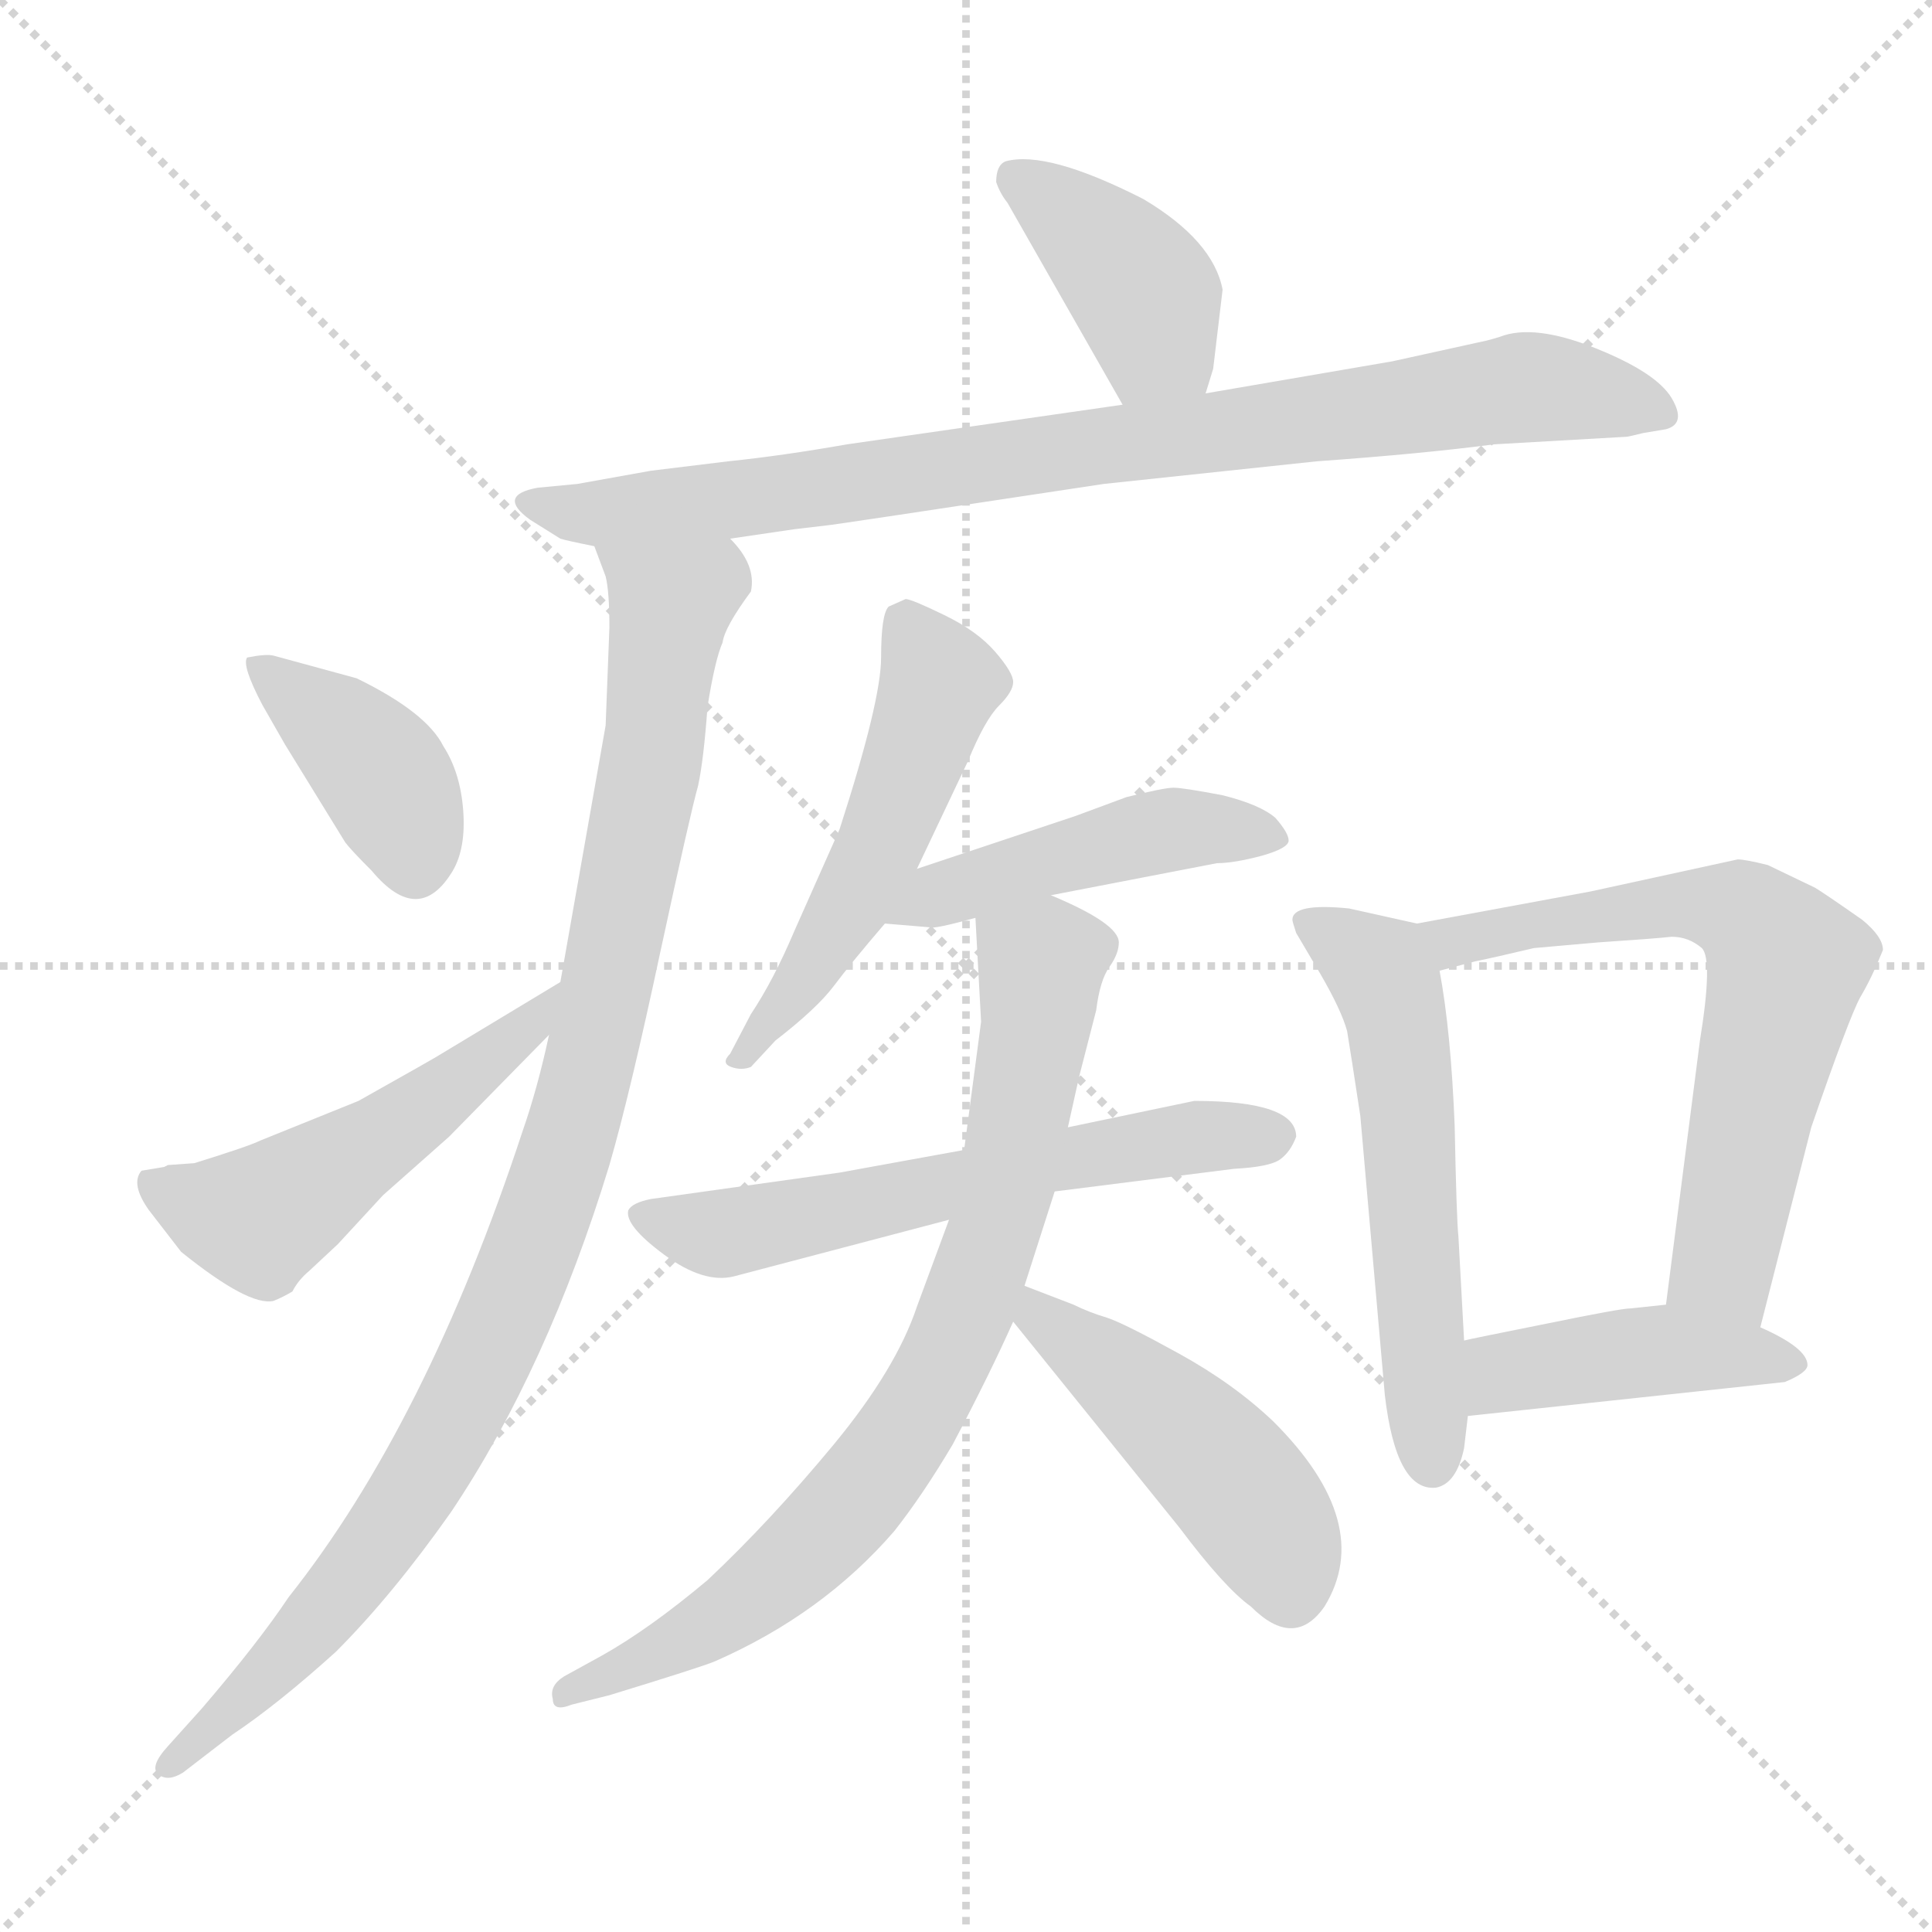 <svg xmlns="http://www.w3.org/2000/svg" version="1.1" viewBox="0 0 1024 1024">
  <g stroke="lightgray" stroke-dasharray="1,1" stroke-width="1" transform="scale(4, 4)">
    <line x1="0" y1="0" x2="256" y2="256" />
    <line x1="256" y1="0" x2="0" y2="256" />
    <line x1="128" y1="0" x2="128" y2="256" />
    <line x1="0" y1="128" x2="256" y2="128" />
  </g>
  <g transform="scale(1.0, -1.0) translate(0.0, -797.50)">
    <style type="text/css">
      
        @keyframes keyframes0 {
          from {
            stroke: blue;
            stroke-dashoffset: 397;
            stroke-width: 128;
          }
          56% {
            animation-timing-function: step-end;
            stroke: blue;
            stroke-dashoffset: 0;
            stroke-width: 128;
          }
          to {
            stroke: black;
            stroke-width: 1024;
          }
        }
        #make-me-a-hanzi-animation-0 {
          animation: keyframes0 0.573s both;
          animation-delay: 0s;
          animation-timing-function: linear;
        }
      
        @keyframes keyframes1 {
          from {
            stroke: blue;
            stroke-dashoffset: 861;
            stroke-width: 128;
          }
          74% {
            animation-timing-function: step-end;
            stroke: blue;
            stroke-dashoffset: 0;
            stroke-width: 128;
          }
          to {
            stroke: black;
            stroke-width: 1024;
          }
        }
        #make-me-a-hanzi-animation-1 {
          animation: keyframes1 0.951s both;
          animation-delay: 0.573s;
          animation-timing-function: linear;
        }
      
        @keyframes keyframes2 {
          from {
            stroke: blue;
            stroke-dashoffset: 986;
            stroke-width: 128;
          }
          76% {
            animation-timing-function: step-end;
            stroke: blue;
            stroke-dashoffset: 0;
            stroke-width: 128;
          }
          to {
            stroke: black;
            stroke-width: 1024;
          }
        }
        #make-me-a-hanzi-animation-2 {
          animation: keyframes2 1.052s both;
          animation-delay: 1.524s;
          animation-timing-function: linear;
        }
      
        @keyframes keyframes3 {
          from {
            stroke: blue;
            stroke-dashoffset: 391;
            stroke-width: 128;
          }
          56% {
            animation-timing-function: step-end;
            stroke: blue;
            stroke-dashoffset: 0;
            stroke-width: 128;
          }
          to {
            stroke: black;
            stroke-width: 1024;
          }
        }
        #make-me-a-hanzi-animation-3 {
          animation: keyframes3 0.568s both;
          animation-delay: 2.576s;
          animation-timing-function: linear;
        }
      
        @keyframes keyframes4 {
          from {
            stroke: blue;
            stroke-dashoffset: 512;
            stroke-width: 128;
          }
          63% {
            animation-timing-function: step-end;
            stroke: blue;
            stroke-dashoffset: 0;
            stroke-width: 128;
          }
          to {
            stroke: black;
            stroke-width: 1024;
          }
        }
        #make-me-a-hanzi-animation-4 {
          animation: keyframes4 0.667s both;
          animation-delay: 3.144s;
          animation-timing-function: linear;
        }
      
        @keyframes keyframes5 {
          from {
            stroke: blue;
            stroke-dashoffset: 520;
            stroke-width: 128;
          }
          63% {
            animation-timing-function: step-end;
            stroke: blue;
            stroke-dashoffset: 0;
            stroke-width: 128;
          }
          to {
            stroke: black;
            stroke-width: 1024;
          }
        }
        #make-me-a-hanzi-animation-5 {
          animation: keyframes5 0.673s both;
          animation-delay: 3.811s;
          animation-timing-function: linear;
        }
      
        @keyframes keyframes6 {
          from {
            stroke: blue;
            stroke-dashoffset: 464;
            stroke-width: 128;
          }
          60% {
            animation-timing-function: step-end;
            stroke: blue;
            stroke-dashoffset: 0;
            stroke-width: 128;
          }
          to {
            stroke: black;
            stroke-width: 1024;
          }
        }
        #make-me-a-hanzi-animation-6 {
          animation: keyframes6 0.628s both;
          animation-delay: 4.484s;
          animation-timing-function: linear;
        }
      
        @keyframes keyframes7 {
          from {
            stroke: blue;
            stroke-dashoffset: 596;
            stroke-width: 128;
          }
          66% {
            animation-timing-function: step-end;
            stroke: blue;
            stroke-dashoffset: 0;
            stroke-width: 128;
          }
          to {
            stroke: black;
            stroke-width: 1024;
          }
        }
        #make-me-a-hanzi-animation-7 {
          animation: keyframes7 0.735s both;
          animation-delay: 5.112s;
          animation-timing-function: linear;
        }
      
        @keyframes keyframes8 {
          from {
            stroke: blue;
            stroke-dashoffset: 779;
            stroke-width: 128;
          }
          72% {
            animation-timing-function: step-end;
            stroke: blue;
            stroke-dashoffset: 0;
            stroke-width: 128;
          }
          to {
            stroke: black;
            stroke-width: 1024;
          }
        }
        #make-me-a-hanzi-animation-8 {
          animation: keyframes8 0.884s both;
          animation-delay: 5.847s;
          animation-timing-function: linear;
        }
      
        @keyframes keyframes9 {
          from {
            stroke: blue;
            stroke-dashoffset: 467;
            stroke-width: 128;
          }
          60% {
            animation-timing-function: step-end;
            stroke: blue;
            stroke-dashoffset: 0;
            stroke-width: 128;
          }
          to {
            stroke: black;
            stroke-width: 1024;
          }
        }
        #make-me-a-hanzi-animation-9 {
          animation: keyframes9 0.63s both;
          animation-delay: 6.731s;
          animation-timing-function: linear;
        }
      
        @keyframes keyframes10 {
          from {
            stroke: blue;
            stroke-dashoffset: 566;
            stroke-width: 128;
          }
          65% {
            animation-timing-function: step-end;
            stroke: blue;
            stroke-dashoffset: 0;
            stroke-width: 128;
          }
          to {
            stroke: black;
            stroke-width: 1024;
          }
        }
        #make-me-a-hanzi-animation-10 {
          animation: keyframes10 0.711s both;
          animation-delay: 7.361s;
          animation-timing-function: linear;
        }
      
        @keyframes keyframes11 {
          from {
            stroke: blue;
            stroke-dashoffset: 651;
            stroke-width: 128;
          }
          68% {
            animation-timing-function: step-end;
            stroke: blue;
            stroke-dashoffset: 0;
            stroke-width: 128;
          }
          to {
            stroke: black;
            stroke-width: 1024;
          }
        }
        #make-me-a-hanzi-animation-11 {
          animation: keyframes11 0.78s both;
          animation-delay: 8.071s;
          animation-timing-function: linear;
        }
      
        @keyframes keyframes12 {
          from {
            stroke: blue;
            stroke-dashoffset: 429;
            stroke-width: 128;
          }
          58% {
            animation-timing-function: step-end;
            stroke: blue;
            stroke-dashoffset: 0;
            stroke-width: 128;
          }
          to {
            stroke: black;
            stroke-width: 1024;
          }
        }
        #make-me-a-hanzi-animation-12 {
          animation: keyframes12 0.599s both;
          animation-delay: 8.851s;
          animation-timing-function: linear;
        }
      
    </style>
    
      <path d="M 639 589 L 643 602 L 648 644 Q 643 670 606 692 Q 555 718 533 712 Q 528 710 528 701 Q 530 695 534 690 L 595 583 C 610 557 630 560 639 589 Z" fill="lightgray" />
    
      <path d="M 387 512 L 421 517 L 438 519 Q 440 519 585 541 L 698 553 Q 754 557 792 562 L 862 566 Q 863 566 871 568 L 883 570 Q 894 573 886 586.5 Q 878 600 845.5 613 Q 813 626 795 619 Q 792 618 788 617 L 738 606 L 639 589 L 595 583 L 449 562 Q 415 556 386 553 L 345 548 L 306 541 L 285 539 Q 263 535 281 522 L 297 512 Q 300 511 315 508 L 387 512 Z" fill="lightgray" />
    
      <path d="M 291 249 Q 285 221 277 198 Q 226 43 153 -49 Q 137 -73 107 -108 L 89 -128 Q 79 -139 84 -143 Q 89 -147 97 -142 L 123 -122 Q 147 -106 178 -78 Q 208 -48 239 -4 Q 290 72 323 180 Q 334 218 350 293 Q 366 367 370 381 Q 373 395 375 423 Q 379 448 383 457 Q 384 465 398 484 Q 401 498 387 512 C 372 538 306 537 315 508 L 321 492 Q 323 484 323 465 L 321 413 L 297 277 L 291 249 Z" fill="lightgray" />
    
      <path d="M 145 450 Q 141 451 131 449 Q 128 445 139 424 L 151 403 L 183 351 Q 186 347 197 336 Q 222 306 240 336 Q 247 348 245.5 368 Q 244 388 235 402 Q 226 420 189 438 L 145 450 Z" fill="lightgray" />
    
      <path d="M 89 180 L 87 179 L 75 177 Q 69 170 79 156 L 96 134 Q 132 105 145 108 Q 150 110 155 113 Q 158 119 164 124 L 179 138 L 203 164 L 238 195 L 291 249 C 312 270 323 292 297 277 L 234 239 Q 231 237 190 214 L 138 193 Q 132 190 103 181 L 89 180 Z" fill="lightgray" />
    
      <path d="M 471 476 Q 467 472 467 449 Q 467 426 445 358 L 421 304 Q 410 278 398 260 L 387 239 Q 382 234 387.5 232 Q 393 230 398 232 L 411 246 Q 433 263 442 275 Q 451 287 469 308 L 486 337 L 513 394 Q 522 416 529.5 423.5 Q 537 431 537 436 Q 537 441 527.5 452 Q 518 463 500.5 471.5 Q 483 480 480 480 L 471 476 Z" fill="lightgray" />
    
      <path d="M 469 308 L 493 306 Q 495 305 517 311 L 557 323 L 645 340 Q 654 340 669 344 Q 683 348 683 352 Q 683 356 676 364 Q 668 371 648 376 Q 627 380 622 380 Q 617 380 597 375 L 570 365 L 486 337 C 458 328 439 310 469 308 Z" fill="lightgray" />
    
      <path d="M 511 188 L 445 176 L 345 162 Q 335 160 333 156 Q 331 148 352 132.5 Q 373 117 389 121 L 503 151 L 559 166 L 654 178 Q 673 179 678.5 183 Q 684 187 687 195 Q 687 214 633 214 L 566 200 L 511 188 Z" fill="lightgray" />
    
      <path d="M 517 311 L 520 256 L 511 188 L 503 151 L 486 105 Q 475 72 442 32 Q 408 -9 375 -40 Q 344 -66 319 -80 L 299 -91 Q 291 -96 293 -103 Q 293 -110 303 -106 L 323 -101 Q 372 -86 379 -83 Q 436 -58 474 -14 Q 489 5 505 32 Q 525 70 537 97 L 543 116 L 559 166 L 566 200 L 572 227 L 581 262 Q 583 278 588 285 Q 593 292 593 298 Q 593 308 557 323 C 530 335 515 341 517 311 Z" fill="lightgray" />
    
      <path d="M 537 97 L 625 -12 Q 649 -44 663 -54 Q 686 -77 702 -54 Q 729 -10 675 44 Q 654 64 625 80 Q 596 96 587 99 Q 577 102 569 106 L 543 116 C 515 127 518 120 537 97 Z" fill="lightgray" />
    
      <path d="M 751 308 L 715 316 Q 685 319 685 310 Q 685 309 687 303 L 700 281 Q 711 262 714 251 Q 716 239 721 206 L 734 58 Q 740 7 761 9 Q 772 11 776 30 L 778 47 L 776 87 L 773 142 Q 772 151 771 201 Q 769 251 763 283 C 759 306 759 306 751 308 Z" fill="lightgray" />
    
      <path d="M 933 94 L 960 200 Q 980 258 986 269 Q 992 279 998 294 Q 998 301 987 310 Q 967 324 962 327 L 937 339 Q 925 342 921 342 L 843 325 L 751 308 C 721 303 734 275 763 283 L 782 288 Q 792 290 813 295 L 847 298 Q 877 300 886 301 Q 895 301 902 295 Q 908 289 901 246 L 883 106 C 879 76 926 65 933 94 Z" fill="lightgray" />
    
      <path d="M 778 47 L 946 65 Q 958 70 958 74 Q 958 83 933 94 L 883 106 L 864 104 Q 859 104 820 96 Q 780 88 776 87 C 747 81 748 44 778 47 Z" fill="lightgray" />
    
    
      <clipPath id="make-me-a-hanzi-clip-0">
        <path d="M 639 589 L 643 602 L 648 644 Q 643 670 606 692 Q 555 718 533 712 Q 528 710 528 701 Q 530 695 534 690 L 595 583 C 610 557 630 560 639 589 Z" />
      </clipPath>
      <path clip-path="url(#make-me-a-hanzi-clip-0)" d="M 539 703 L 603 647 L 613 617 L 630 599" fill="none" id="make-me-a-hanzi-animation-0" stroke-dasharray="269 538" stroke-linecap="round" />
    
      <clipPath id="make-me-a-hanzi-clip-1">
        <path d="M 387 512 L 421 517 L 438 519 Q 440 519 585 541 L 698 553 Q 754 557 792 562 L 862 566 Q 863 566 871 568 L 883 570 Q 894 573 886 586.5 Q 878 600 845.5 613 Q 813 626 795 619 Q 792 618 788 617 L 738 606 L 639 589 L 595 583 L 449 562 Q 415 556 386 553 L 345 548 L 306 541 L 285 539 Q 263 535 281 522 L 297 512 Q 300 511 315 508 L 387 512 Z" />
      </clipPath>
      <path clip-path="url(#make-me-a-hanzi-clip-1)" d="M 282 531 L 312 525 L 379 531 L 806 592 L 881 579" fill="none" id="make-me-a-hanzi-animation-1" stroke-dasharray="733 1466" stroke-linecap="round" />
    
      <clipPath id="make-me-a-hanzi-clip-2">
        <path d="M 291 249 Q 285 221 277 198 Q 226 43 153 -49 Q 137 -73 107 -108 L 89 -128 Q 79 -139 84 -143 Q 89 -147 97 -142 L 123 -122 Q 147 -106 178 -78 Q 208 -48 239 -4 Q 290 72 323 180 Q 334 218 350 293 Q 366 367 370 381 Q 373 395 375 423 Q 379 448 383 457 Q 384 465 398 484 Q 401 498 387 512 C 372 538 306 537 315 508 L 321 492 Q 323 484 323 465 L 321 413 L 297 277 L 291 249 Z" />
      </clipPath>
      <path clip-path="url(#make-me-a-hanzi-clip-2)" d="M 322 506 L 355 474 L 325 289 L 292 163 L 251 63 L 215 1 L 161 -71 L 90 -137" fill="none" id="make-me-a-hanzi-animation-2" stroke-dasharray="858 1716" stroke-linecap="round" />
    
      <clipPath id="make-me-a-hanzi-clip-3">
        <path d="M 145 450 Q 141 451 131 449 Q 128 445 139 424 L 151 403 L 183 351 Q 186 347 197 336 Q 222 306 240 336 Q 247 348 245.5 368 Q 244 388 235 402 Q 226 420 189 438 L 145 450 Z" />
      </clipPath>
      <path clip-path="url(#make-me-a-hanzi-clip-3)" d="M 138 445 L 200 390 L 220 342" fill="none" id="make-me-a-hanzi-animation-3" stroke-dasharray="263 526" stroke-linecap="round" />
    
      <clipPath id="make-me-a-hanzi-clip-4">
        <path d="M 89 180 L 87 179 L 75 177 Q 69 170 79 156 L 96 134 Q 132 105 145 108 Q 150 110 155 113 Q 158 119 164 124 L 179 138 L 203 164 L 238 195 L 291 249 C 312 270 323 292 297 277 L 234 239 Q 231 237 190 214 L 138 193 Q 132 190 103 181 L 89 180 Z" />
      </clipPath>
      <path clip-path="url(#make-me-a-hanzi-clip-4)" d="M 82 171 L 113 156 L 137 152 L 230 213 L 278 251 L 292 271" fill="none" id="make-me-a-hanzi-animation-4" stroke-dasharray="384 768" stroke-linecap="round" />
    
      <clipPath id="make-me-a-hanzi-clip-5">
        <path d="M 471 476 Q 467 472 467 449 Q 467 426 445 358 L 421 304 Q 410 278 398 260 L 387 239 Q 382 234 387.5 232 Q 393 230 398 232 L 411 246 Q 433 263 442 275 Q 451 287 469 308 L 486 337 L 513 394 Q 522 416 529.5 423.5 Q 537 431 537 436 Q 537 441 527.5 452 Q 518 463 500.5 471.5 Q 483 480 480 480 L 471 476 Z" />
      </clipPath>
      <path clip-path="url(#make-me-a-hanzi-clip-5)" d="M 480 468 L 498 436 L 469 354 L 426 279 L 393 236" fill="none" id="make-me-a-hanzi-animation-5" stroke-dasharray="392 784" stroke-linecap="round" />
    
      <clipPath id="make-me-a-hanzi-clip-6">
        <path d="M 469 308 L 493 306 Q 495 305 517 311 L 557 323 L 645 340 Q 654 340 669 344 Q 683 348 683 352 Q 683 356 676 364 Q 668 371 648 376 Q 627 380 622 380 Q 617 380 597 375 L 570 365 L 486 337 C 458 328 439 310 469 308 Z" />
      </clipPath>
      <path clip-path="url(#make-me-a-hanzi-clip-6)" d="M 475 311 L 526 333 L 610 356 L 675 355" fill="none" id="make-me-a-hanzi-animation-6" stroke-dasharray="336 672" stroke-linecap="round" />
    
      <clipPath id="make-me-a-hanzi-clip-7">
        <path d="M 511 188 L 445 176 L 345 162 Q 335 160 333 156 Q 331 148 352 132.5 Q 373 117 389 121 L 503 151 L 559 166 L 654 178 Q 673 179 678.5 183 Q 684 187 687 195 Q 687 214 633 214 L 566 200 L 511 188 Z" />
      </clipPath>
      <path clip-path="url(#make-me-a-hanzi-clip-7)" d="M 342 154 L 378 143 L 576 186 L 675 195" fill="none" id="make-me-a-hanzi-animation-7" stroke-dasharray="468 936" stroke-linecap="round" />
    
      <clipPath id="make-me-a-hanzi-clip-8">
        <path d="M 517 311 L 520 256 L 511 188 L 503 151 L 486 105 Q 475 72 442 32 Q 408 -9 375 -40 Q 344 -66 319 -80 L 299 -91 Q 291 -96 293 -103 Q 293 -110 303 -106 L 323 -101 Q 372 -86 379 -83 Q 436 -58 474 -14 Q 489 5 505 32 Q 525 70 537 97 L 543 116 L 559 166 L 566 200 L 572 227 L 581 262 Q 583 278 588 285 Q 593 292 593 298 Q 593 308 557 323 C 530 335 515 341 517 311 Z" />
      </clipPath>
      <path clip-path="url(#make-me-a-hanzi-clip-8)" d="M 526 305 L 552 286 L 549 252 L 526 142 L 494 64 L 464 16 L 412 -38 L 331 -89 L 300 -99" fill="none" id="make-me-a-hanzi-animation-8" stroke-dasharray="651 1302" stroke-linecap="round" />
    
      <clipPath id="make-me-a-hanzi-clip-9">
        <path d="M 537 97 L 625 -12 Q 649 -44 663 -54 Q 686 -77 702 -54 Q 729 -10 675 44 Q 654 64 625 80 Q 596 96 587 99 Q 577 102 569 106 L 543 116 C 515 127 518 120 537 97 Z" />
      </clipPath>
      <path clip-path="url(#make-me-a-hanzi-clip-9)" d="M 548 109 L 551 98 L 655 12 L 676 -19 L 684 -45" fill="none" id="make-me-a-hanzi-animation-9" stroke-dasharray="339 678" stroke-linecap="round" />
    
      <clipPath id="make-me-a-hanzi-clip-10">
        <path d="M 751 308 L 715 316 Q 685 319 685 310 Q 685 309 687 303 L 700 281 Q 711 262 714 251 Q 716 239 721 206 L 734 58 Q 740 7 761 9 Q 772 11 776 30 L 778 47 L 776 87 L 773 142 Q 772 151 771 201 Q 769 251 763 283 C 759 306 759 306 751 308 Z" />
      </clipPath>
      <path clip-path="url(#make-me-a-hanzi-clip-10)" d="M 692 308 L 731 283 L 739 262 L 759 22" fill="none" id="make-me-a-hanzi-animation-10" stroke-dasharray="438 876" stroke-linecap="round" />
    
      <clipPath id="make-me-a-hanzi-clip-11">
        <path d="M 933 94 L 960 200 Q 980 258 986 269 Q 992 279 998 294 Q 998 301 987 310 Q 967 324 962 327 L 937 339 Q 925 342 921 342 L 843 325 L 751 308 C 721 303 734 275 763 283 L 782 288 Q 792 290 813 295 L 847 298 Q 877 300 886 301 Q 895 301 902 295 Q 908 289 901 246 L 883 106 C 879 76 926 65 933 94 Z" />
      </clipPath>
      <path clip-path="url(#make-me-a-hanzi-clip-11)" d="M 760 304 L 770 298 L 902 319 L 921 315 L 940 297 L 947 284 L 913 127 L 929 103" fill="none" id="make-me-a-hanzi-animation-11" stroke-dasharray="523 1046" stroke-linecap="round" />
    
      <clipPath id="make-me-a-hanzi-clip-12">
        <path d="M 778 47 L 946 65 Q 958 70 958 74 Q 958 83 933 94 L 883 106 L 864 104 Q 859 104 820 96 Q 780 88 776 87 C 747 81 748 44 778 47 Z" />
      </clipPath>
      <path clip-path="url(#make-me-a-hanzi-clip-12)" d="M 781 81 L 798 70 L 881 82 L 949 74" fill="none" id="make-me-a-hanzi-animation-12" stroke-dasharray="301 602" stroke-linecap="round" />
    
  </g>
</svg>